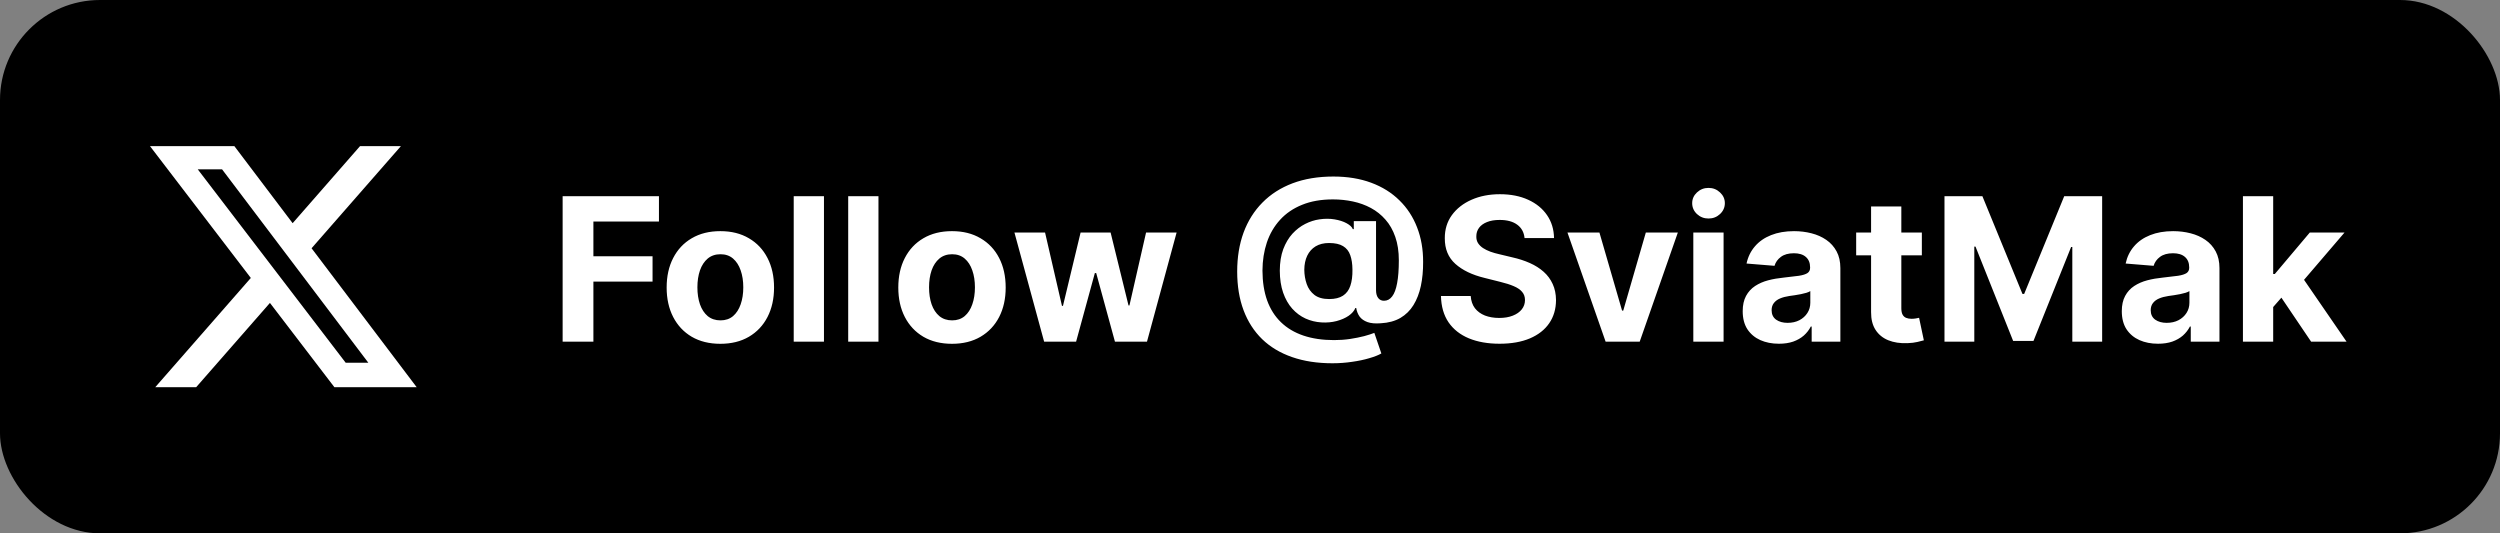 <svg width="150" height="32" viewBox="0 0 150 32" fill="none" xmlns="http://www.w3.org/2000/svg">
<rect x="0" y="0" width="150" height="32" fill="#808080" stroke="none"/>
<rect width="150" height="32" rx="6" fill="black"/>
<g clip-path="url(#clip0_1_23)">
<path d="M21.601 8.769H24.054L18.694 14.895L25 23.231H20.063L16.196 18.175L11.771 23.231H9.316L15.049 16.677L9 8.769H14.063L17.558 13.391L21.601 8.769ZM20.74 21.763H22.099L13.324 10.16H11.865L20.74 21.763Z" fill="white"/>
</g>
<path d="M33.758 20.5V11.773H39.537V13.294H35.604V15.374H39.153V16.895H35.604V20.5H33.758ZM43.221 20.628C42.559 20.628 41.986 20.487 41.504 20.206C41.023 19.922 40.653 19.527 40.391 19.021C40.13 18.513 39.999 17.923 39.999 17.253C39.999 16.577 40.13 15.986 40.391 15.48C40.653 14.972 41.023 14.577 41.504 14.296C41.986 14.011 42.559 13.869 43.221 13.869C43.883 13.869 44.454 14.011 44.934 14.296C45.417 14.577 45.789 14.972 46.05 15.48C46.312 15.986 46.443 16.577 46.443 17.253C46.443 17.923 46.312 18.513 46.05 19.021C45.789 19.527 45.417 19.922 44.934 20.206C44.454 20.487 43.883 20.628 43.221 20.628ZM43.229 19.222C43.531 19.222 43.782 19.136 43.984 18.966C44.185 18.793 44.337 18.557 44.44 18.259C44.545 17.96 44.597 17.621 44.597 17.24C44.597 16.859 44.545 16.52 44.44 16.222C44.337 15.923 44.185 15.688 43.984 15.514C43.782 15.341 43.531 15.254 43.229 15.254C42.925 15.254 42.67 15.341 42.462 15.514C42.258 15.688 42.103 15.923 41.998 16.222C41.896 16.52 41.844 16.859 41.844 17.24C41.844 17.621 41.896 17.96 41.998 18.259C42.103 18.557 42.258 18.793 42.462 18.966C42.67 19.136 42.925 19.222 43.229 19.222ZM49.438 11.773V20.5H47.623V11.773H49.438ZM52.708 11.773V20.5H50.892V11.773H52.708ZM57.119 20.628C56.457 20.628 55.885 20.487 55.402 20.206C54.922 19.922 54.551 19.527 54.29 19.021C54.028 18.513 53.898 17.923 53.898 17.253C53.898 16.577 54.028 15.986 54.29 15.48C54.551 14.972 54.922 14.577 55.402 14.296C55.885 14.011 56.457 13.869 57.119 13.869C57.781 13.869 58.352 14.011 58.832 14.296C59.315 14.577 59.688 14.972 59.949 15.48C60.21 15.986 60.341 16.577 60.341 17.253C60.341 17.923 60.21 18.513 59.949 19.021C59.688 19.527 59.315 19.922 58.832 20.206C58.352 20.487 57.781 20.628 57.119 20.628ZM57.128 19.222C57.429 19.222 57.68 19.136 57.882 18.966C58.084 18.793 58.236 18.557 58.338 18.259C58.443 17.96 58.496 17.621 58.496 17.24C58.496 16.859 58.443 16.52 58.338 16.222C58.236 15.923 58.084 15.688 57.882 15.514C57.68 15.341 57.429 15.254 57.128 15.254C56.824 15.254 56.568 15.341 56.361 15.514C56.156 15.688 56.001 15.923 55.896 16.222C55.794 16.52 55.743 16.859 55.743 17.24C55.743 17.621 55.794 17.96 55.896 18.259C56.001 18.557 56.156 18.793 56.361 18.966C56.568 19.136 56.824 19.222 57.128 19.222ZM62.648 20.5L60.867 13.954H62.704L63.718 18.352H63.778L64.835 13.954H66.637L67.711 18.327H67.766L68.763 13.954H70.596L68.819 20.5H66.897L65.772 16.384H65.691L64.566 20.5H62.648ZM79.945 21.796C79.039 21.796 78.232 21.672 77.525 21.425C76.817 21.18 76.219 20.822 75.731 20.351C75.242 19.876 74.87 19.298 74.614 18.616C74.359 17.935 74.231 17.159 74.231 16.29C74.231 15.432 74.359 14.653 74.614 13.954C74.873 13.256 75.249 12.656 75.744 12.156C76.238 11.653 76.842 11.267 77.555 10.997C78.271 10.727 79.086 10.592 80.001 10.592C80.847 10.592 81.603 10.716 82.268 10.963C82.935 11.21 83.501 11.562 83.964 12.02C84.43 12.474 84.783 13.016 85.025 13.643C85.269 14.268 85.39 14.96 85.387 15.719C85.39 16.241 85.344 16.722 85.251 17.159C85.157 17.597 85.009 17.979 84.808 18.305C84.609 18.629 84.347 18.886 84.023 19.077C83.7 19.264 83.308 19.371 82.847 19.396C82.518 19.422 82.251 19.398 82.046 19.324C81.842 19.25 81.685 19.141 81.577 18.996C81.472 18.848 81.404 18.676 81.373 18.48H81.322C81.254 18.651 81.12 18.805 80.921 18.945C80.722 19.081 80.479 19.188 80.192 19.264C79.908 19.338 79.606 19.365 79.285 19.345C78.95 19.325 78.631 19.247 78.33 19.111C78.032 18.974 77.766 18.777 77.533 18.518C77.303 18.26 77.121 17.94 76.988 17.56C76.857 17.179 76.79 16.739 76.788 16.239C76.79 15.744 76.86 15.314 76.996 14.947C77.136 14.581 77.319 14.273 77.546 14.023C77.776 13.773 78.032 13.577 78.313 13.435C78.594 13.293 78.877 13.202 79.161 13.162C79.482 13.114 79.786 13.114 80.073 13.162C80.36 13.21 80.602 13.288 80.798 13.396C80.996 13.504 81.12 13.621 81.168 13.746H81.228V13.268H82.562V17.428C82.565 17.624 82.609 17.776 82.694 17.884C82.779 17.991 82.894 18.046 83.039 18.046C83.235 18.046 83.398 17.959 83.529 17.785C83.663 17.612 83.762 17.347 83.827 16.989C83.896 16.631 83.93 16.175 83.93 15.621C83.93 15.087 83.859 14.618 83.717 14.214C83.577 13.808 83.381 13.463 83.129 13.179C82.879 12.892 82.587 12.659 82.255 12.48C81.923 12.301 81.562 12.171 81.173 12.088C80.786 12.006 80.388 11.964 79.979 11.964C79.272 11.964 78.654 12.072 78.126 12.288C77.597 12.501 77.157 12.801 76.805 13.188C76.452 13.574 76.188 14.027 76.012 14.547C75.839 15.064 75.751 15.628 75.748 16.239C75.751 16.912 75.844 17.509 76.029 18.028C76.217 18.546 76.492 18.98 76.856 19.332C77.219 19.685 77.668 19.952 78.202 20.134C78.737 20.315 79.35 20.406 80.043 20.406C80.37 20.406 80.69 20.384 81.002 20.338C81.315 20.29 81.597 20.233 81.85 20.168C82.103 20.099 82.306 20.034 82.46 19.972L82.881 21.207C82.702 21.31 82.46 21.405 82.153 21.493C81.849 21.584 81.505 21.656 81.121 21.71C80.741 21.767 80.349 21.796 79.945 21.796ZM79.749 17.943C80.096 17.943 80.371 17.876 80.576 17.743C80.783 17.609 80.931 17.412 81.019 17.151C81.11 16.886 81.153 16.561 81.147 16.175C81.144 15.834 81.1 15.546 81.015 15.31C80.933 15.071 80.789 14.891 80.585 14.768C80.383 14.643 80.102 14.581 79.741 14.581C79.425 14.581 79.157 14.648 78.935 14.781C78.717 14.915 78.549 15.102 78.433 15.344C78.319 15.582 78.261 15.864 78.258 16.188C78.261 16.489 78.309 16.774 78.403 17.044C78.496 17.311 78.651 17.528 78.867 17.696C79.083 17.861 79.377 17.943 79.749 17.943ZM91.473 14.283C91.439 13.939 91.293 13.672 91.034 13.482C90.776 13.291 90.425 13.196 89.982 13.196C89.681 13.196 89.427 13.239 89.219 13.324C89.012 13.406 88.853 13.521 88.742 13.669C88.634 13.817 88.58 13.984 88.58 14.172C88.574 14.328 88.607 14.464 88.678 14.581C88.752 14.697 88.853 14.798 88.981 14.883C89.108 14.966 89.256 15.038 89.424 15.101C89.591 15.161 89.77 15.212 89.961 15.254L90.745 15.442C91.125 15.527 91.475 15.641 91.793 15.783C92.111 15.925 92.387 16.099 92.62 16.307C92.853 16.514 93.033 16.759 93.161 17.04C93.291 17.321 93.358 17.643 93.361 18.007C93.358 18.541 93.222 19.004 92.952 19.396C92.685 19.785 92.299 20.088 91.793 20.304C91.29 20.517 90.684 20.624 89.973 20.624C89.269 20.624 88.655 20.516 88.132 20.3C87.613 20.084 87.206 19.764 86.914 19.341C86.624 18.915 86.472 18.388 86.458 17.76H88.243C88.263 18.053 88.347 18.297 88.495 18.493C88.645 18.686 88.846 18.832 89.096 18.932C89.348 19.028 89.634 19.077 89.952 19.077C90.265 19.077 90.536 19.031 90.766 18.94C90.999 18.849 91.179 18.723 91.307 18.561C91.435 18.399 91.499 18.213 91.499 18.003C91.499 17.807 91.441 17.642 91.324 17.509C91.211 17.375 91.043 17.261 90.821 17.168C90.603 17.074 90.334 16.989 90.016 16.912L89.066 16.673C88.33 16.494 87.749 16.215 87.323 15.834C86.897 15.453 86.685 14.94 86.688 14.296C86.685 13.767 86.826 13.305 87.11 12.911C87.397 12.516 87.79 12.207 88.29 11.986C88.79 11.764 89.358 11.653 89.995 11.653C90.642 11.653 91.208 11.764 91.691 11.986C92.177 12.207 92.554 12.516 92.824 12.911C93.094 13.305 93.233 13.763 93.242 14.283H91.473ZM100.67 13.954L98.382 20.5H96.337L94.048 13.954H95.966L97.325 18.638H97.394L98.749 13.954H100.67ZM101.599 20.5V13.954H103.415V20.5H101.599ZM102.511 13.111C102.241 13.111 102.01 13.021 101.817 12.842C101.626 12.661 101.531 12.443 101.531 12.19C101.531 11.94 101.626 11.726 101.817 11.547C102.01 11.365 102.241 11.274 102.511 11.274C102.781 11.274 103.011 11.365 103.202 11.547C103.395 11.726 103.491 11.94 103.491 12.19C103.491 12.443 103.395 12.661 103.202 12.842C103.011 13.021 102.781 13.111 102.511 13.111ZM106.735 20.624C106.318 20.624 105.946 20.551 105.619 20.406C105.292 20.259 105.034 20.041 104.843 19.754C104.656 19.465 104.562 19.104 104.562 18.672C104.562 18.308 104.629 18.003 104.762 17.756C104.896 17.509 105.078 17.31 105.308 17.159C105.538 17.009 105.799 16.895 106.092 16.818C106.387 16.741 106.697 16.688 107.021 16.656C107.402 16.616 107.708 16.579 107.941 16.546C108.174 16.509 108.343 16.454 108.449 16.384C108.554 16.312 108.606 16.207 108.606 16.068V16.043C108.606 15.773 108.521 15.564 108.35 15.416C108.183 15.268 107.944 15.195 107.635 15.195C107.308 15.195 107.048 15.267 106.855 15.412C106.662 15.554 106.534 15.733 106.471 15.949L104.792 15.812C104.877 15.415 105.045 15.071 105.295 14.781C105.545 14.489 105.868 14.264 106.262 14.108C106.66 13.949 107.12 13.869 107.643 13.869C108.007 13.869 108.355 13.912 108.687 13.997C109.022 14.082 109.319 14.214 109.578 14.393C109.839 14.572 110.045 14.803 110.196 15.084C110.346 15.362 110.422 15.696 110.422 16.085V20.5H108.7V19.592H108.649C108.544 19.797 108.403 19.977 108.227 20.134C108.051 20.287 107.839 20.408 107.592 20.496C107.345 20.581 107.059 20.624 106.735 20.624ZM107.255 19.371C107.522 19.371 107.758 19.318 107.963 19.213C108.167 19.105 108.328 18.96 108.444 18.778C108.561 18.597 108.619 18.391 108.619 18.16V17.466C108.562 17.503 108.484 17.537 108.385 17.568C108.288 17.597 108.179 17.624 108.056 17.649C107.934 17.672 107.812 17.693 107.69 17.713C107.568 17.73 107.457 17.746 107.358 17.76C107.145 17.791 106.958 17.841 106.799 17.909C106.64 17.977 106.517 18.07 106.429 18.186C106.341 18.3 106.297 18.442 106.297 18.612C106.297 18.859 106.386 19.048 106.565 19.179C106.747 19.307 106.977 19.371 107.255 19.371ZM115.311 13.954V15.318H111.37V13.954H115.311ZM112.265 12.386H114.08V18.489C114.08 18.656 114.105 18.787 114.157 18.881C114.208 18.972 114.279 19.035 114.37 19.072C114.463 19.109 114.571 19.128 114.694 19.128C114.779 19.128 114.864 19.121 114.949 19.107C115.034 19.09 115.1 19.077 115.145 19.068L115.431 20.419C115.34 20.447 115.212 20.48 115.047 20.517C114.882 20.557 114.682 20.581 114.446 20.59C114.009 20.607 113.625 20.548 113.296 20.415C112.969 20.281 112.715 20.074 112.533 19.793C112.351 19.511 112.262 19.156 112.265 18.727V12.386ZM116.669 11.773H118.944L121.348 17.636H121.45L123.853 11.773H126.129V20.5H124.339V14.82H124.267L122.008 20.457H120.789L118.531 14.798H118.458V20.5H116.669V11.773ZM129.482 20.624C129.064 20.624 128.692 20.551 128.365 20.406C128.038 20.259 127.78 20.041 127.589 19.754C127.402 19.465 127.308 19.104 127.308 18.672C127.308 18.308 127.375 18.003 127.509 17.756C127.642 17.509 127.824 17.31 128.054 17.159C128.284 17.009 128.545 16.895 128.838 16.818C129.134 16.741 129.443 16.688 129.767 16.656C130.148 16.616 130.455 16.579 130.688 16.546C130.92 16.509 131.089 16.454 131.195 16.384C131.3 16.312 131.352 16.207 131.352 16.068V16.043C131.352 15.773 131.267 15.564 131.097 15.416C130.929 15.268 130.69 15.195 130.381 15.195C130.054 15.195 129.794 15.267 129.601 15.412C129.408 15.554 129.28 15.733 129.217 15.949L127.538 15.812C127.624 15.415 127.791 15.071 128.041 14.781C128.291 14.489 128.614 14.264 129.009 14.108C129.406 13.949 129.866 13.869 130.389 13.869C130.753 13.869 131.101 13.912 131.433 13.997C131.768 14.082 132.065 14.214 132.324 14.393C132.585 14.572 132.791 14.803 132.942 15.084C133.092 15.362 133.168 15.696 133.168 16.085V20.5H131.446V19.592H131.395C131.29 19.797 131.149 19.977 130.973 20.134C130.797 20.287 130.585 20.408 130.338 20.496C130.091 20.581 129.805 20.624 129.482 20.624ZM130.001 19.371C130.268 19.371 130.504 19.318 130.709 19.213C130.913 19.105 131.074 18.96 131.19 18.778C131.307 18.597 131.365 18.391 131.365 18.16V17.466C131.308 17.503 131.23 17.537 131.131 17.568C131.034 17.597 130.925 17.624 130.803 17.649C130.68 17.672 130.558 17.693 130.436 17.713C130.314 17.73 130.203 17.746 130.104 17.76C129.891 17.791 129.705 17.841 129.545 17.909C129.386 17.977 129.263 18.07 129.175 18.186C129.087 18.3 129.043 18.442 129.043 18.612C129.043 18.859 129.132 19.048 129.311 19.179C129.493 19.307 129.723 19.371 130.001 19.371ZM136.221 18.616L136.225 16.439H136.489L138.586 13.954H140.67L137.853 17.244H137.423L136.221 18.616ZM134.576 20.5V11.773H136.391V20.5H134.576ZM138.667 20.5L136.741 17.649L137.951 16.366L140.793 20.5H138.667Z" fill="white"/>
<defs>
<clipPath id="clip0_1_23">
<rect width="16" height="16" fill="white" transform="translate(9 8)"/>
</clipPath>
</defs>
</svg>
